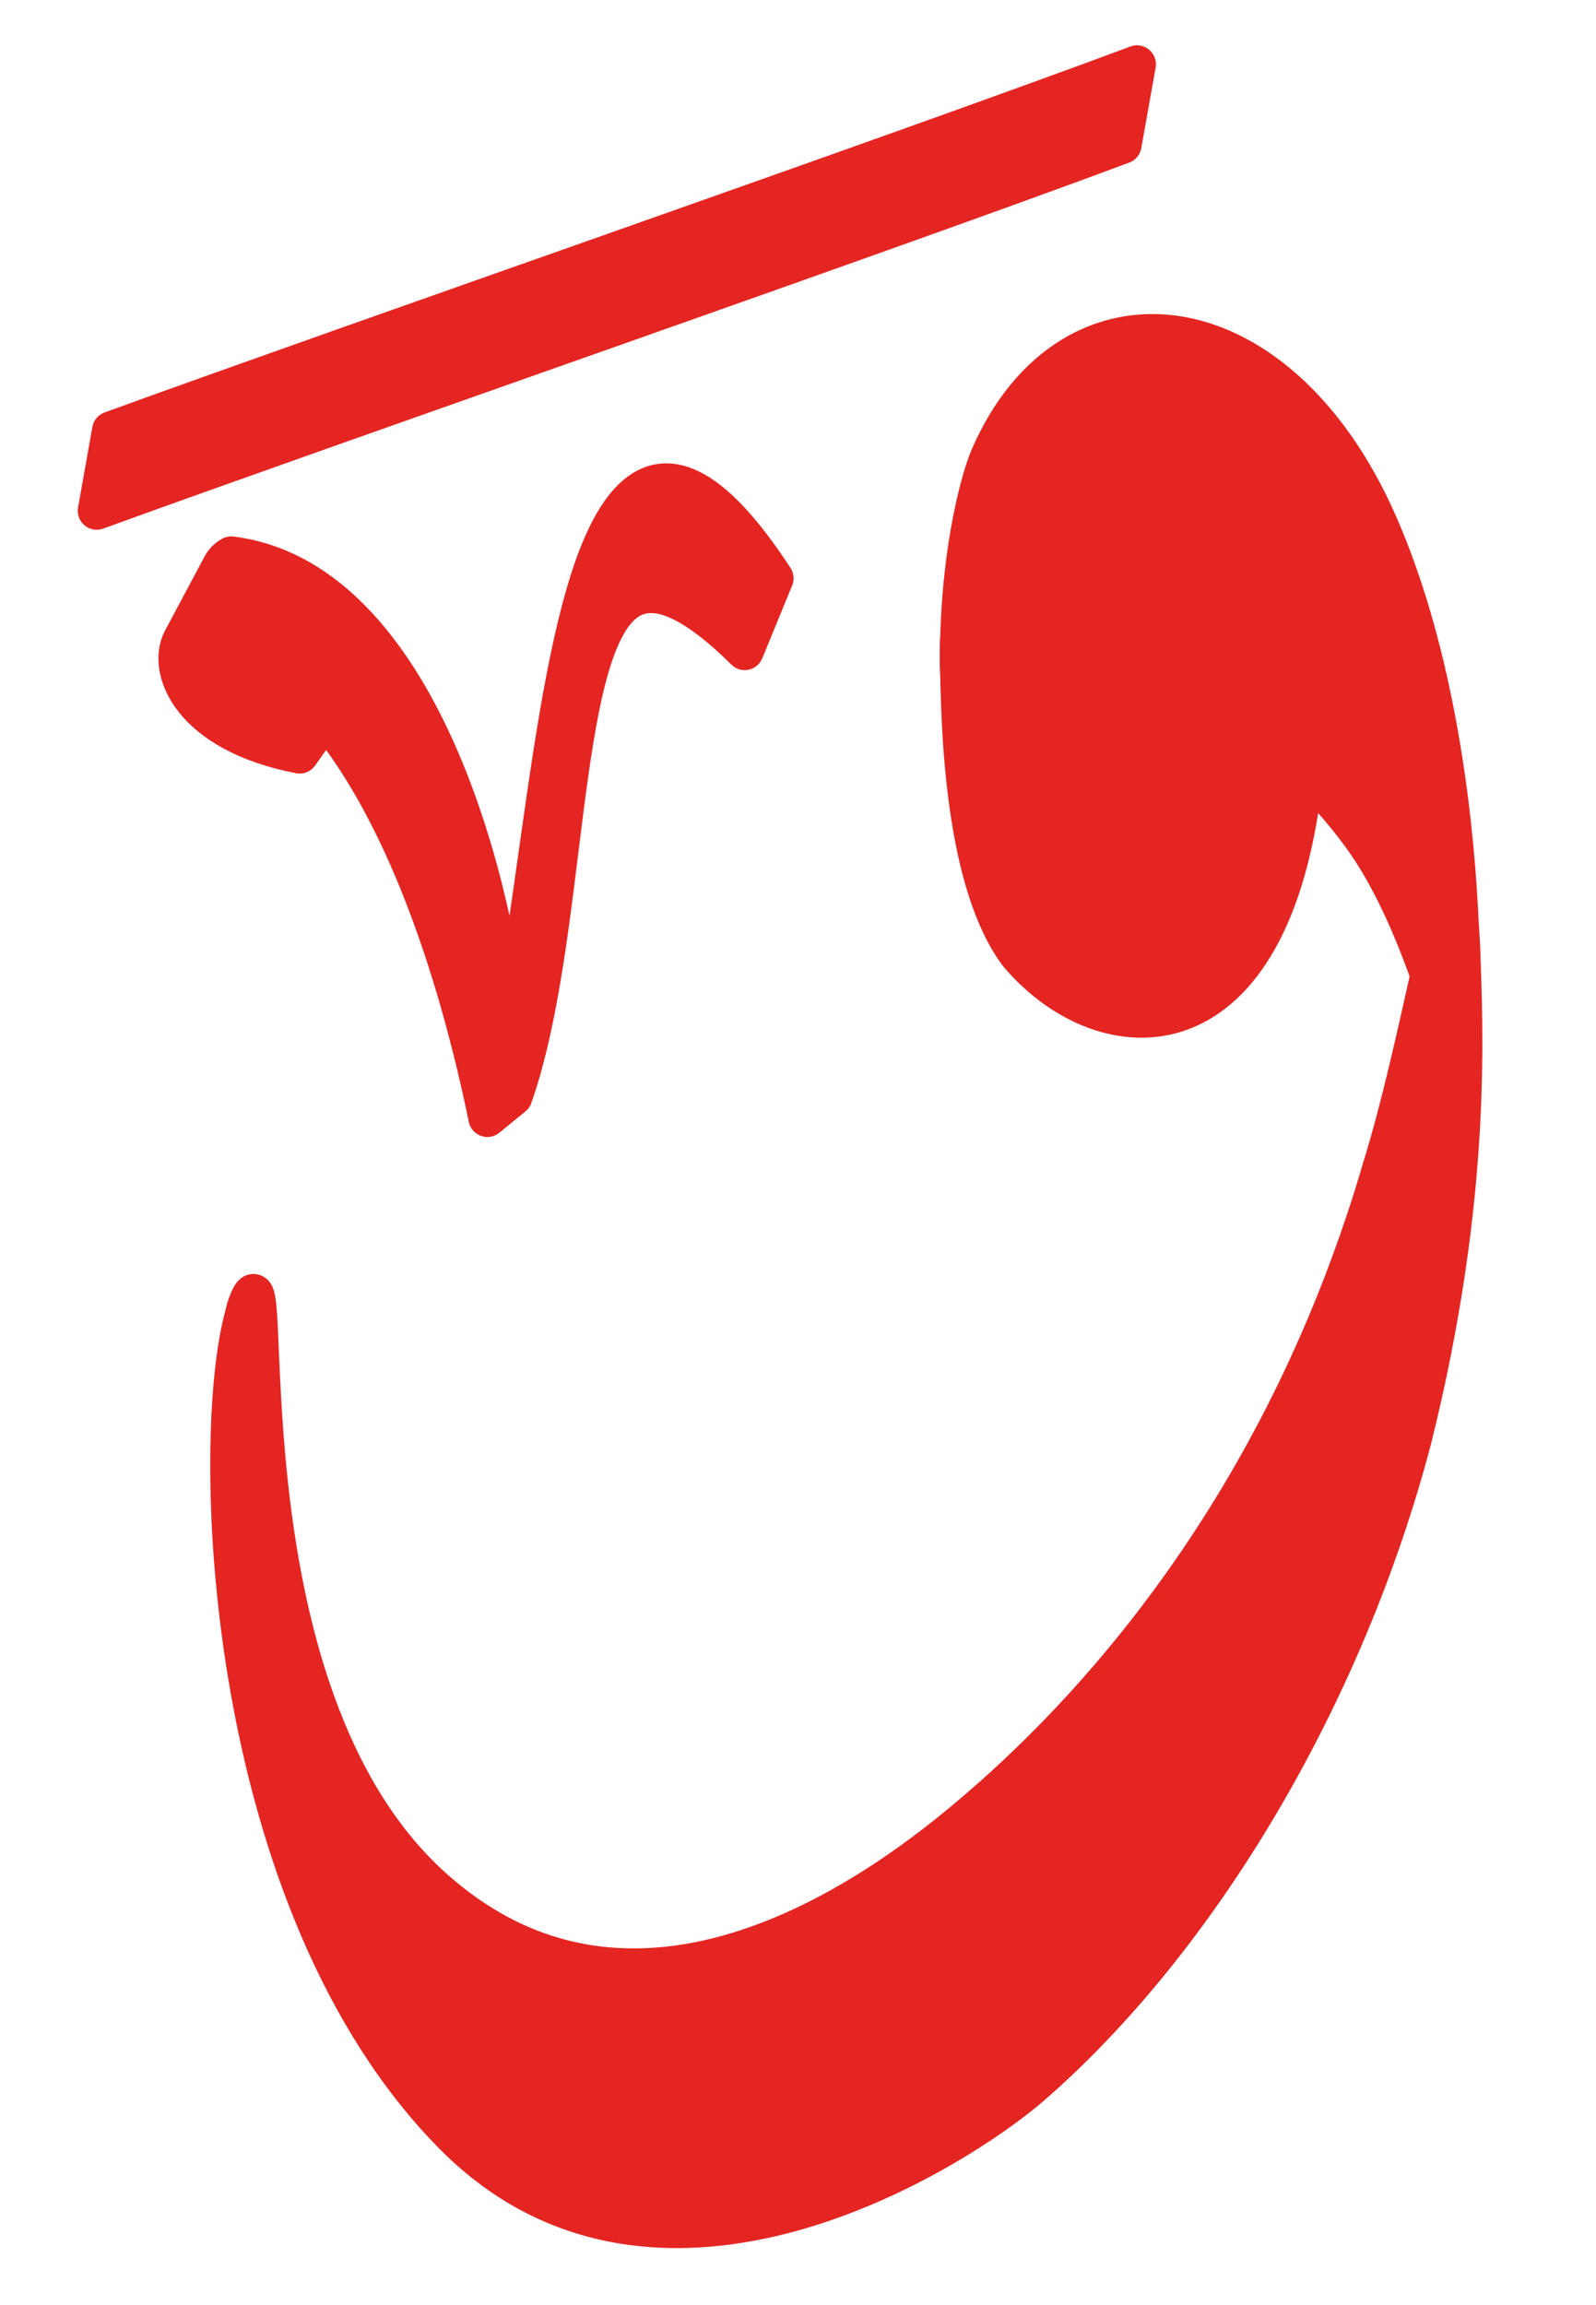 <?xml version="1.0" encoding="utf-8"?>
<!-- Generator: Adobe Illustrator 25.0.1, SVG Export Plug-In . SVG Version: 6.00 Build 0)  -->
<svg version="1.1" id="Layer_1" xmlns="http://www.w3.org/2000/svg" xmlns:xlink="http://www.w3.org/1999/xlink" x="0px" y="0px"
	 viewBox="0 0 501.7 724.3" style="enable-background:new 0 0 501.7 724.3;" xml:space="preserve">
<style type="text/css">
	.st0{fill:#E52521;stroke:#E52521;stroke-width:11.915;stroke-linecap:round;stroke-linejoin:round;stroke-miterlimit:59.576;}
</style>
<g id="surface5937">
	<path class="st0" d="M301.8,218.9l-0.2-4c-0.1-2.3-0.1-4.7-0.1-6.9c0,1,0.1,2.2,0.1,3.4L301.8,218.9z"/>
	<path class="st0" d="M444,452.5c-21.4,81.1-67.1,157.3-119.8,203.1c-22.5,19.5-116.9,80.7-181.6,15.6
		c-72.4-72.9-76.7-215.6-66.4-256.3l1-4c11.6-33.3-12,120.9,60.6,183.5c68.1,58.9,148.4-7.8,170.8-27.2
		c37.9-32.8,95.5-96.6,125.8-200.8c5.8-18.7,10.9-42.2,14.9-60c-4.6-12.9-11.1-28.6-19.7-41.2c-5.3-7.6-11.9-15.5-19.6-22.8v0.4
		c-9.5,92.1-63.1,88.9-90,57.1c-7-9.3-16.4-29.8-18.2-77.9l-0.1-3.1l-0.2-7.5c-0.1-1.2-0.1-2.3-0.1-3.4v-0.1c0-2.5,0-4.9,0.1-7.3
		c0,0,0,0,0,0c0.8-30.4,6.9-51.3,9.5-57.2c25.6-58.7,92.6-50.9,123.8,24.5c15.9,38,22.1,84.1,23.9,118.6c0,0,0,0,0,0.1
		c0,0.6,0.1,1.3,0.1,2.1l0.5,8C460.2,323.4,463.2,375.6,444,452.5z"/>
	<path class="st0" d="M301.5,200.6c-0.1,2.4-0.1,4.8-0.1,7.3C301.4,204.6,301.4,202.2,301.5,200.6z"/>
	<path class="st0" d="M357.4,20.2c-75.3,28.1-246.9,87.5-322.5,115l-4.5,25.3c75.6-27.5,247.2-86.9,322.5-115L357.4,20.2z"/>
	<path class="st0" d="M243.5,181.7l-9.4,22.9c-18-17.8-29.6-21.2-37.5-15.2c-21.5,16.2-17.7,105.4-35.2,155.2l-8.2,6.7
		c-10.2-49.4-26.9-96.5-50.9-125.7l-8.1,11.5c-34.4-6.6-42-26.7-37.1-36.1l12.6-23.6c0.7-1.2,1.7-2.2,3-2.9
		c56.1,7,81.7,95.1,87.4,149.8c11.5-57.7,16-149.4,39.9-169.1C210.4,146.6,224.3,152.3,243.5,181.7z"/>
</g>
</svg>
